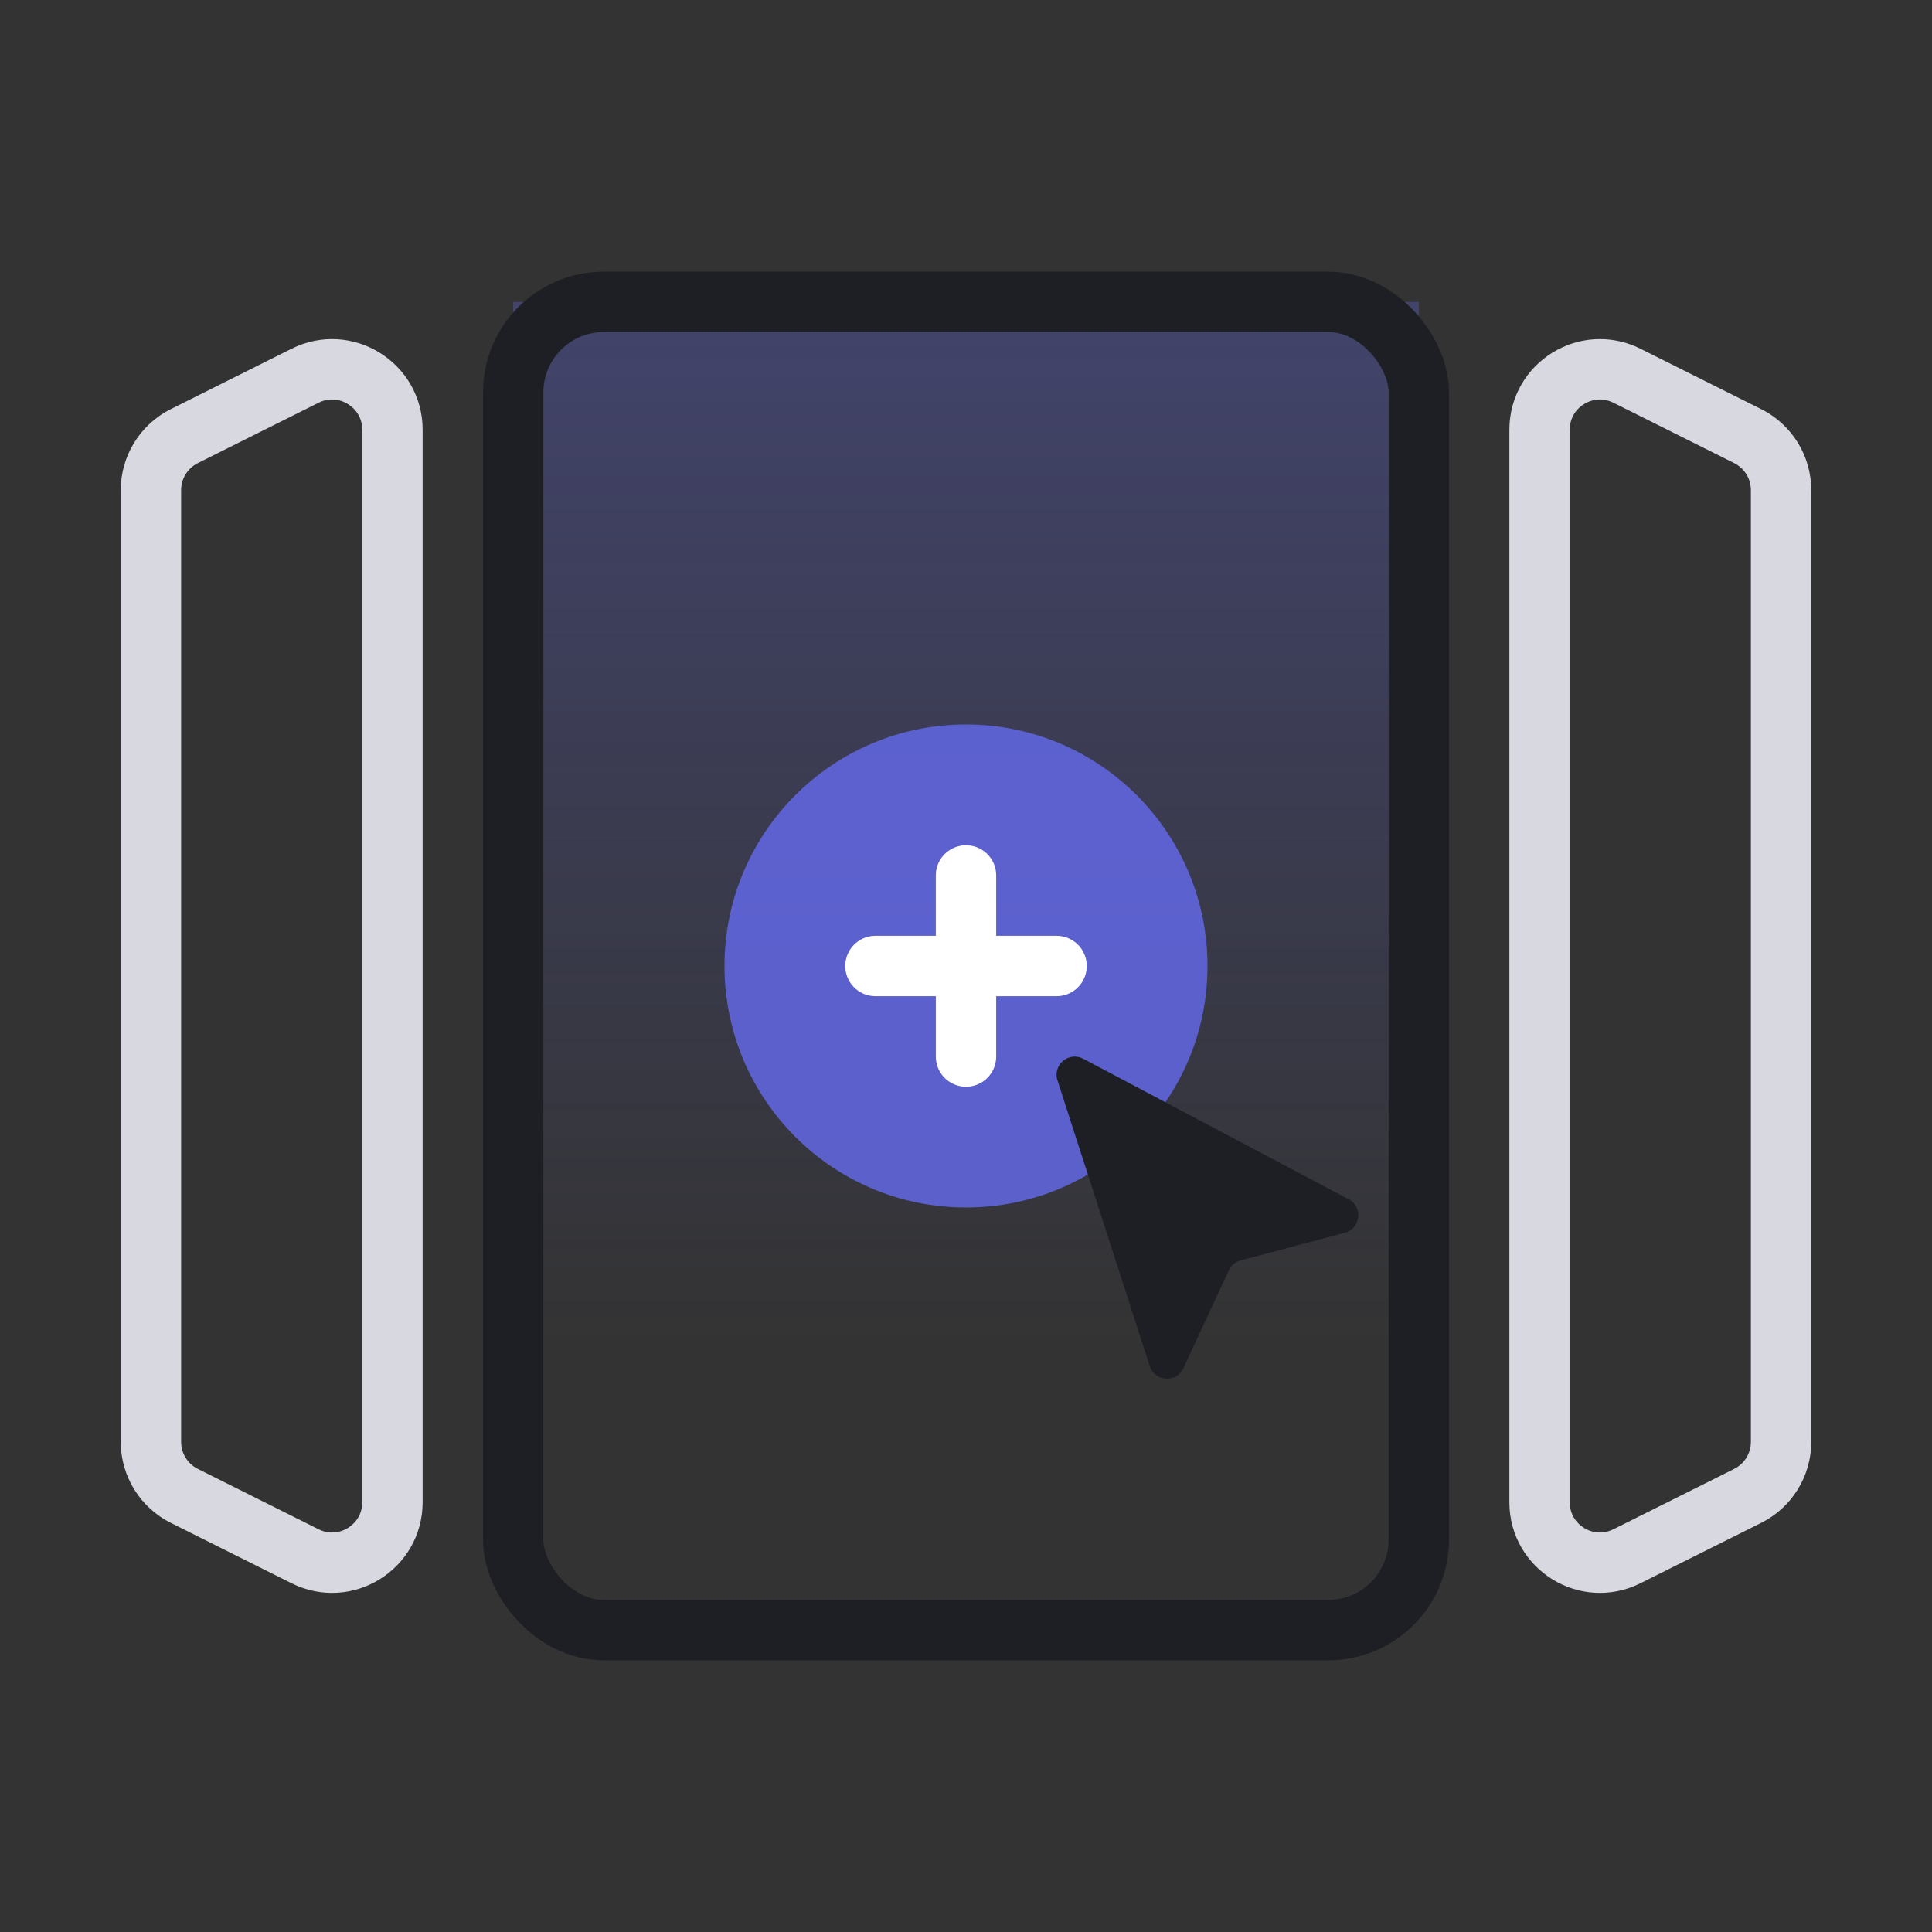 <svg width="64" height="64" viewBox="0 0 64 64" fill="none" xmlns="http://www.w3.org/2000/svg">
<rect x="0" y="0" width="64" height="64" fill="#333333" stroke="none"/>
<rect x="17" y="10" width="30" height="44" fill="url(#paint0_linear_105_3465)" fill-opacity="0.3"/>
<circle cx="32" cy="32" r="8" fill="#646AEE" fill-opacity="0.8"/>
<path d="M29 32H35" stroke="white" stroke-width="2" stroke-linecap="round"/>
<path d="M32 29V35" stroke="white" stroke-width="2" stroke-linecap="round"/>
<path d="M35.03 35.787C34.865 35.274 35.406 34.82 35.883 35.072L44.676 39.726C45.159 39.982 45.078 40.697 44.55 40.837L41.097 41.754C40.924 41.8 40.781 41.92 40.706 42.082L39.203 45.323C38.974 45.819 38.255 45.775 38.087 45.255L35.03 35.787Z" fill="#1E1F24"/>
<rect x="17" y="10" width="30" height="44" rx="3" stroke="#1E1F24" stroke-width="2" stroke-linejoin="round"/>
<path d="M5 16.236C5 15.479 5.428 14.786 6.106 14.447L10.106 12.447C11.435 11.782 13 12.749 13 14.236V49.764C13 51.251 11.435 52.218 10.106 51.553L6.106 49.553C5.428 49.214 5 48.522 5 47.764V16.236Z" stroke="#D8D9E0" stroke-width="2" stroke-linejoin="round"/>
<path d="M51 14.236C51 12.749 52.565 11.782 53.894 12.447L57.894 14.447C58.572 14.786 59 15.479 59 16.236V47.764C59 48.522 58.572 49.214 57.894 49.553L53.894 51.553C52.565 52.218 51 51.251 51 49.764V14.236Z" stroke="#D8D9E0" stroke-width="2" stroke-linejoin="round"/>
<defs>
<linearGradient id="paint0_linear_105_3465" x1="27.5" y1="10" x2="27.5" y2="44.737" gradientUnits="userSpaceOnUse">
<stop stop-color="#646AEE"/>
<stop offset="1" stop-color="#646AEE" stop-opacity="0"/>
</linearGradient>
</defs>
</svg>
